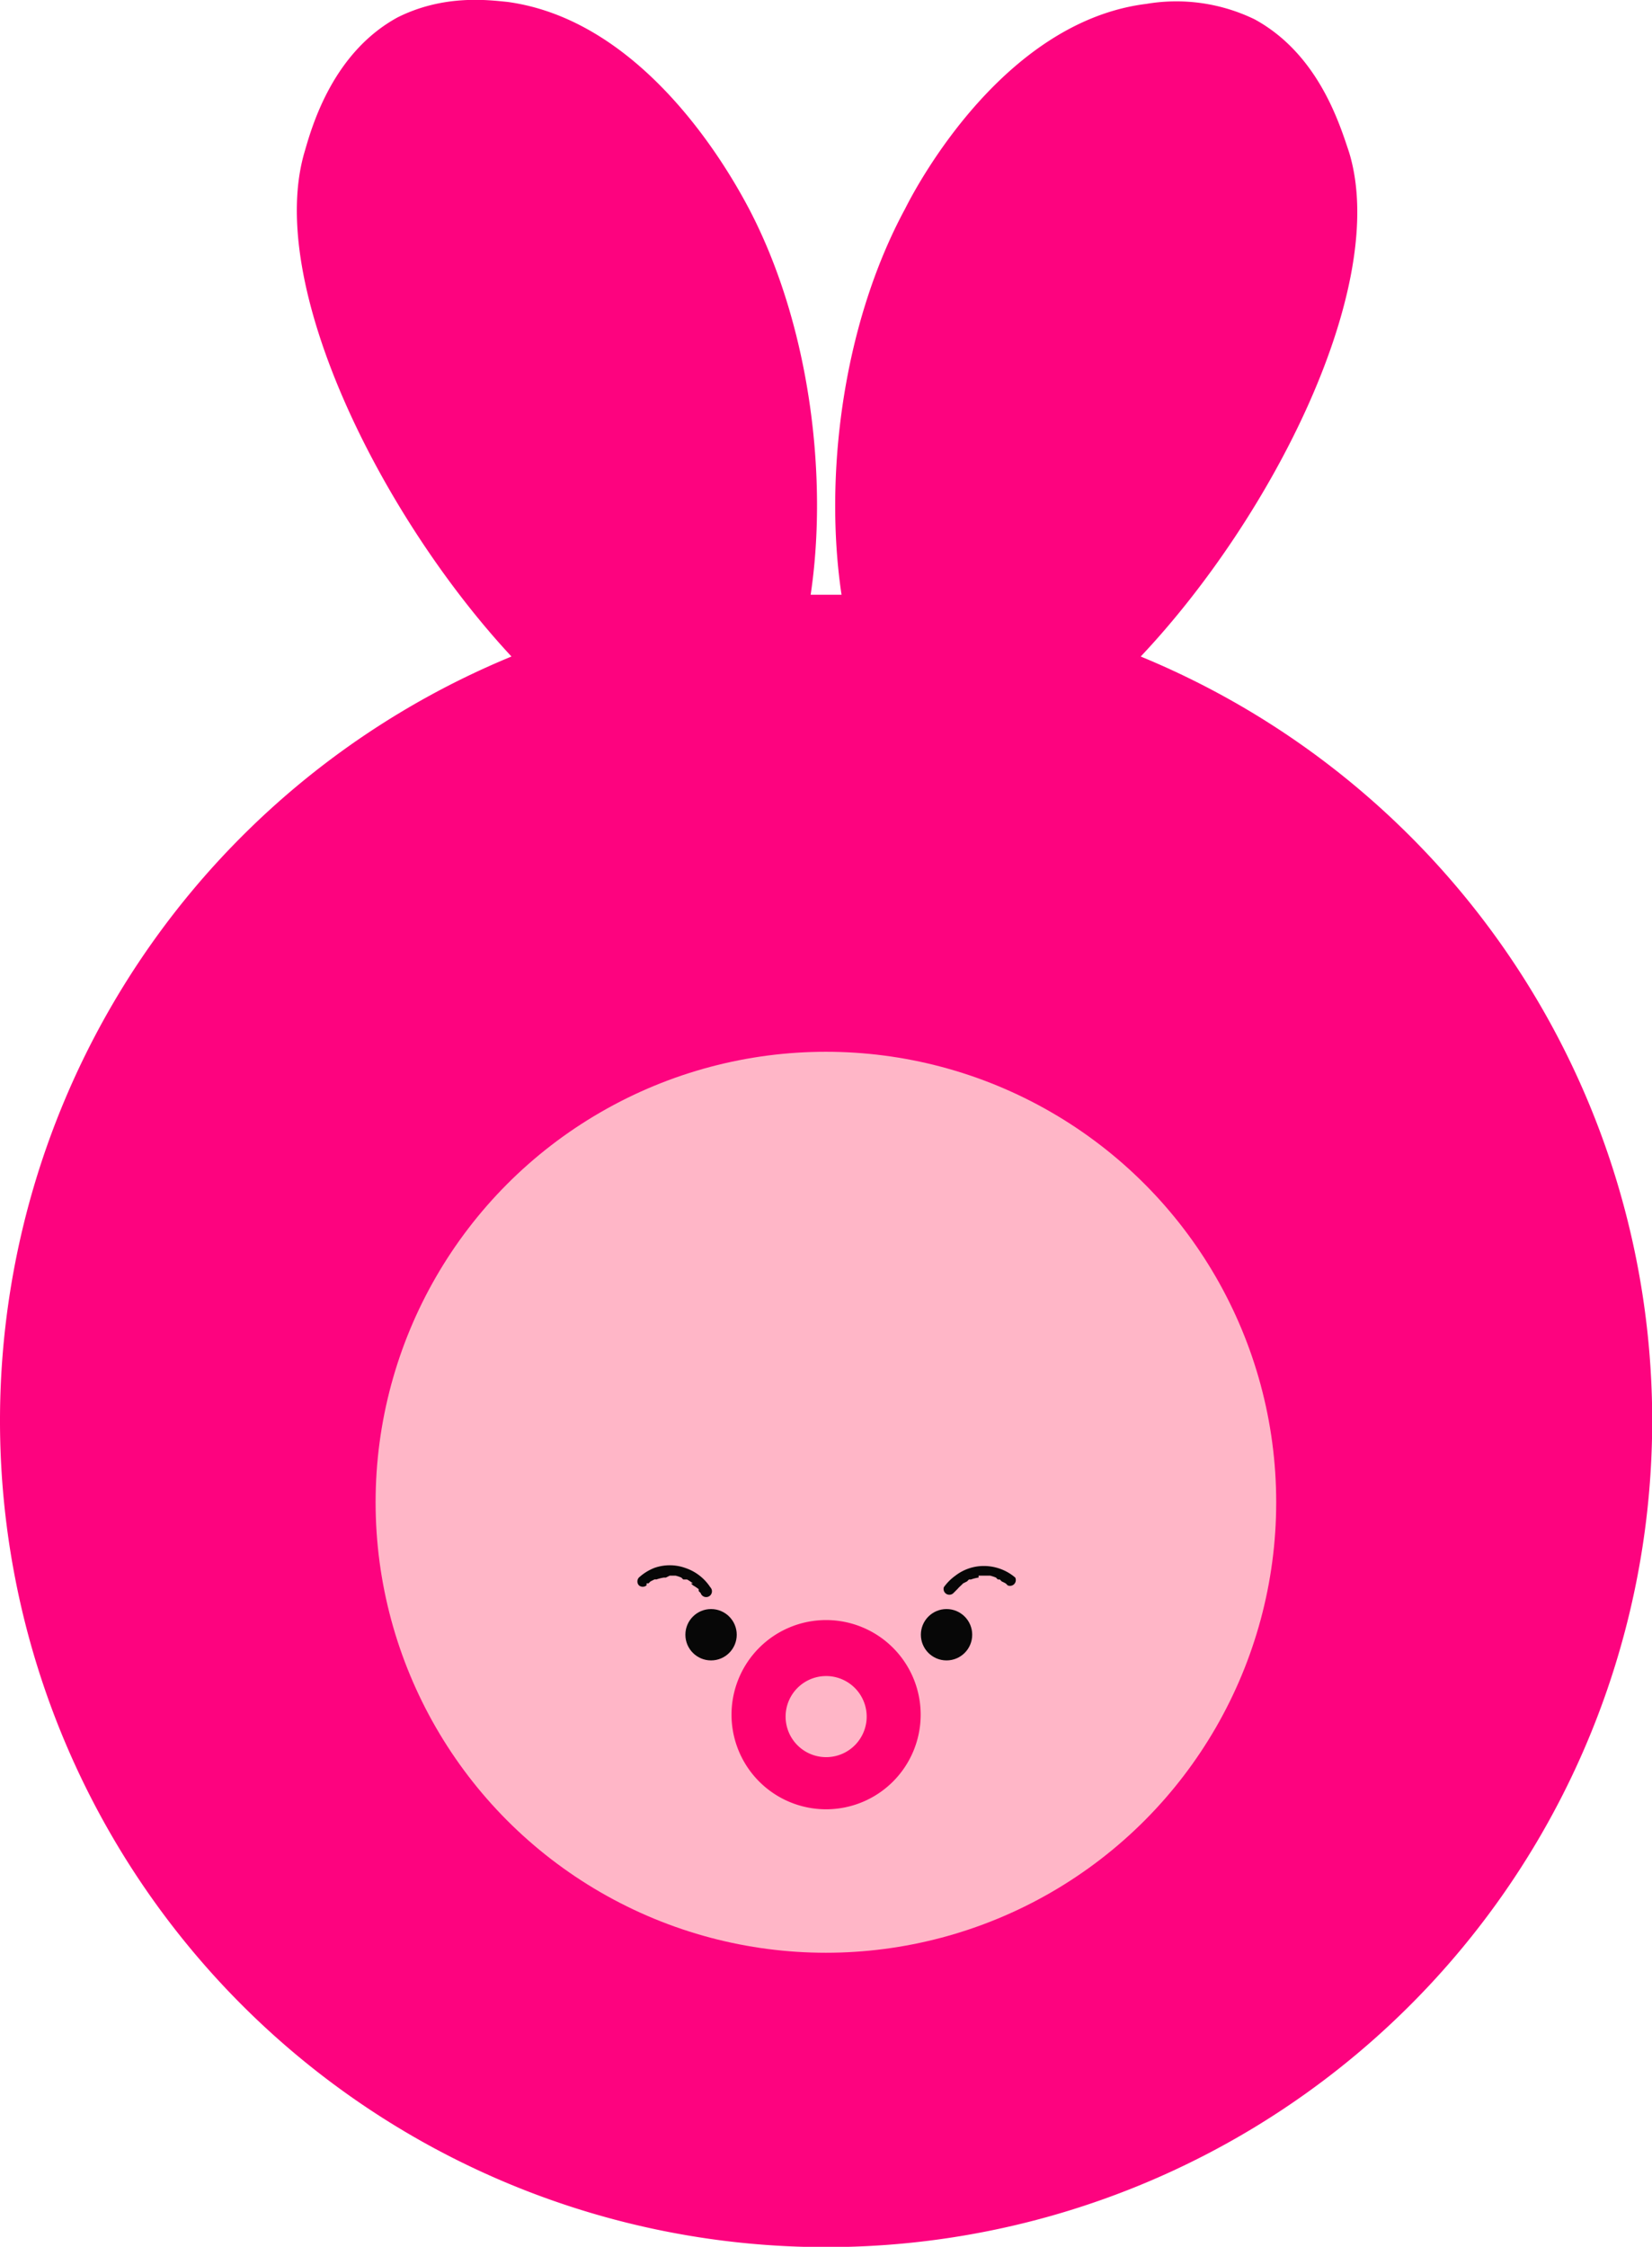 <svg id="pink_2" data-name="pink_2" xmlns="http://www.w3.org/2000/svg" viewBox="0 0 855.9 1163.6"><defs><style>.cls-3-pink-level-two{fill:#070707}</style></defs><path d="M591 340c68-72 129-192 108-261-5-15-16-51-49-69a93 93 0 0 0-56-8c-73 9-118 92-125 106-33 61-42 140-33 200h-16c9-60 0-139-32-200-8-15-52-97-125-107-10-1-33-4-57 8-33 18-44 55-48 69-21 69 40 190 107 262a428 428 0 1 0 326 0Z" style="fill:#fd037f"/><circle cx="427.9" cy="778" r="233.3" style="fill:#ffb6c7"/><circle class="cls-3-pink-level-two" cx="368.4" cy="846.6" r="13.3"/><circle class="cls-3-pink-level-two" cx="490.4" cy="846.6" r="13.3"/><path d="M428 839a49 49 0 1 0 49 49 49 49 0 0 0-49-49Zm0 71a21 21 0 1 1 21-22 21 21 0 0 1-21 22Z" style="fill:#fd016f"/><path class="cls-3-pink-level-two" d="M335 821v-1c1 0 1 0 0 0h1l1-1 2-1h1-1a2 2 0 0 1 1 0 22 22 0 0 1 4-1h1l2-1h3s-1 0 0 0a20 20 0 0 1 3 1l1 1h2a26 26 0 0 1 3 2h-1l1 1a24 24 0 0 1 3 2v1l1 1a3 3 0 1 0 5-3 25 25 0 0 0-13-10 24 24 0 0 0-16 0 26 26 0 0 0-8 5 3 3 0 0 0 0 4 3 3 0 0 0 4 0ZM526 817a25 25 0 0 0-16-6 24 24 0 0 0-15 5 26 26 0 0 0-6 6 3 3 0 0 0 5 3l1-1 1-1a21 21 0 0 1 2-2s1-1 1-1h-1 1l2-1 1-1h1s-1 0 0 0a22 22 0 0 1 4-1v-1h1-1 6s-1 0 0 0a24 24 0 0 1 3 1l1 1h1l1 1a20 20 0 0 1 2 1h1-1a5 5 0 0 1 1 1 3 3 0 0 0 4-4Z"/></svg>
